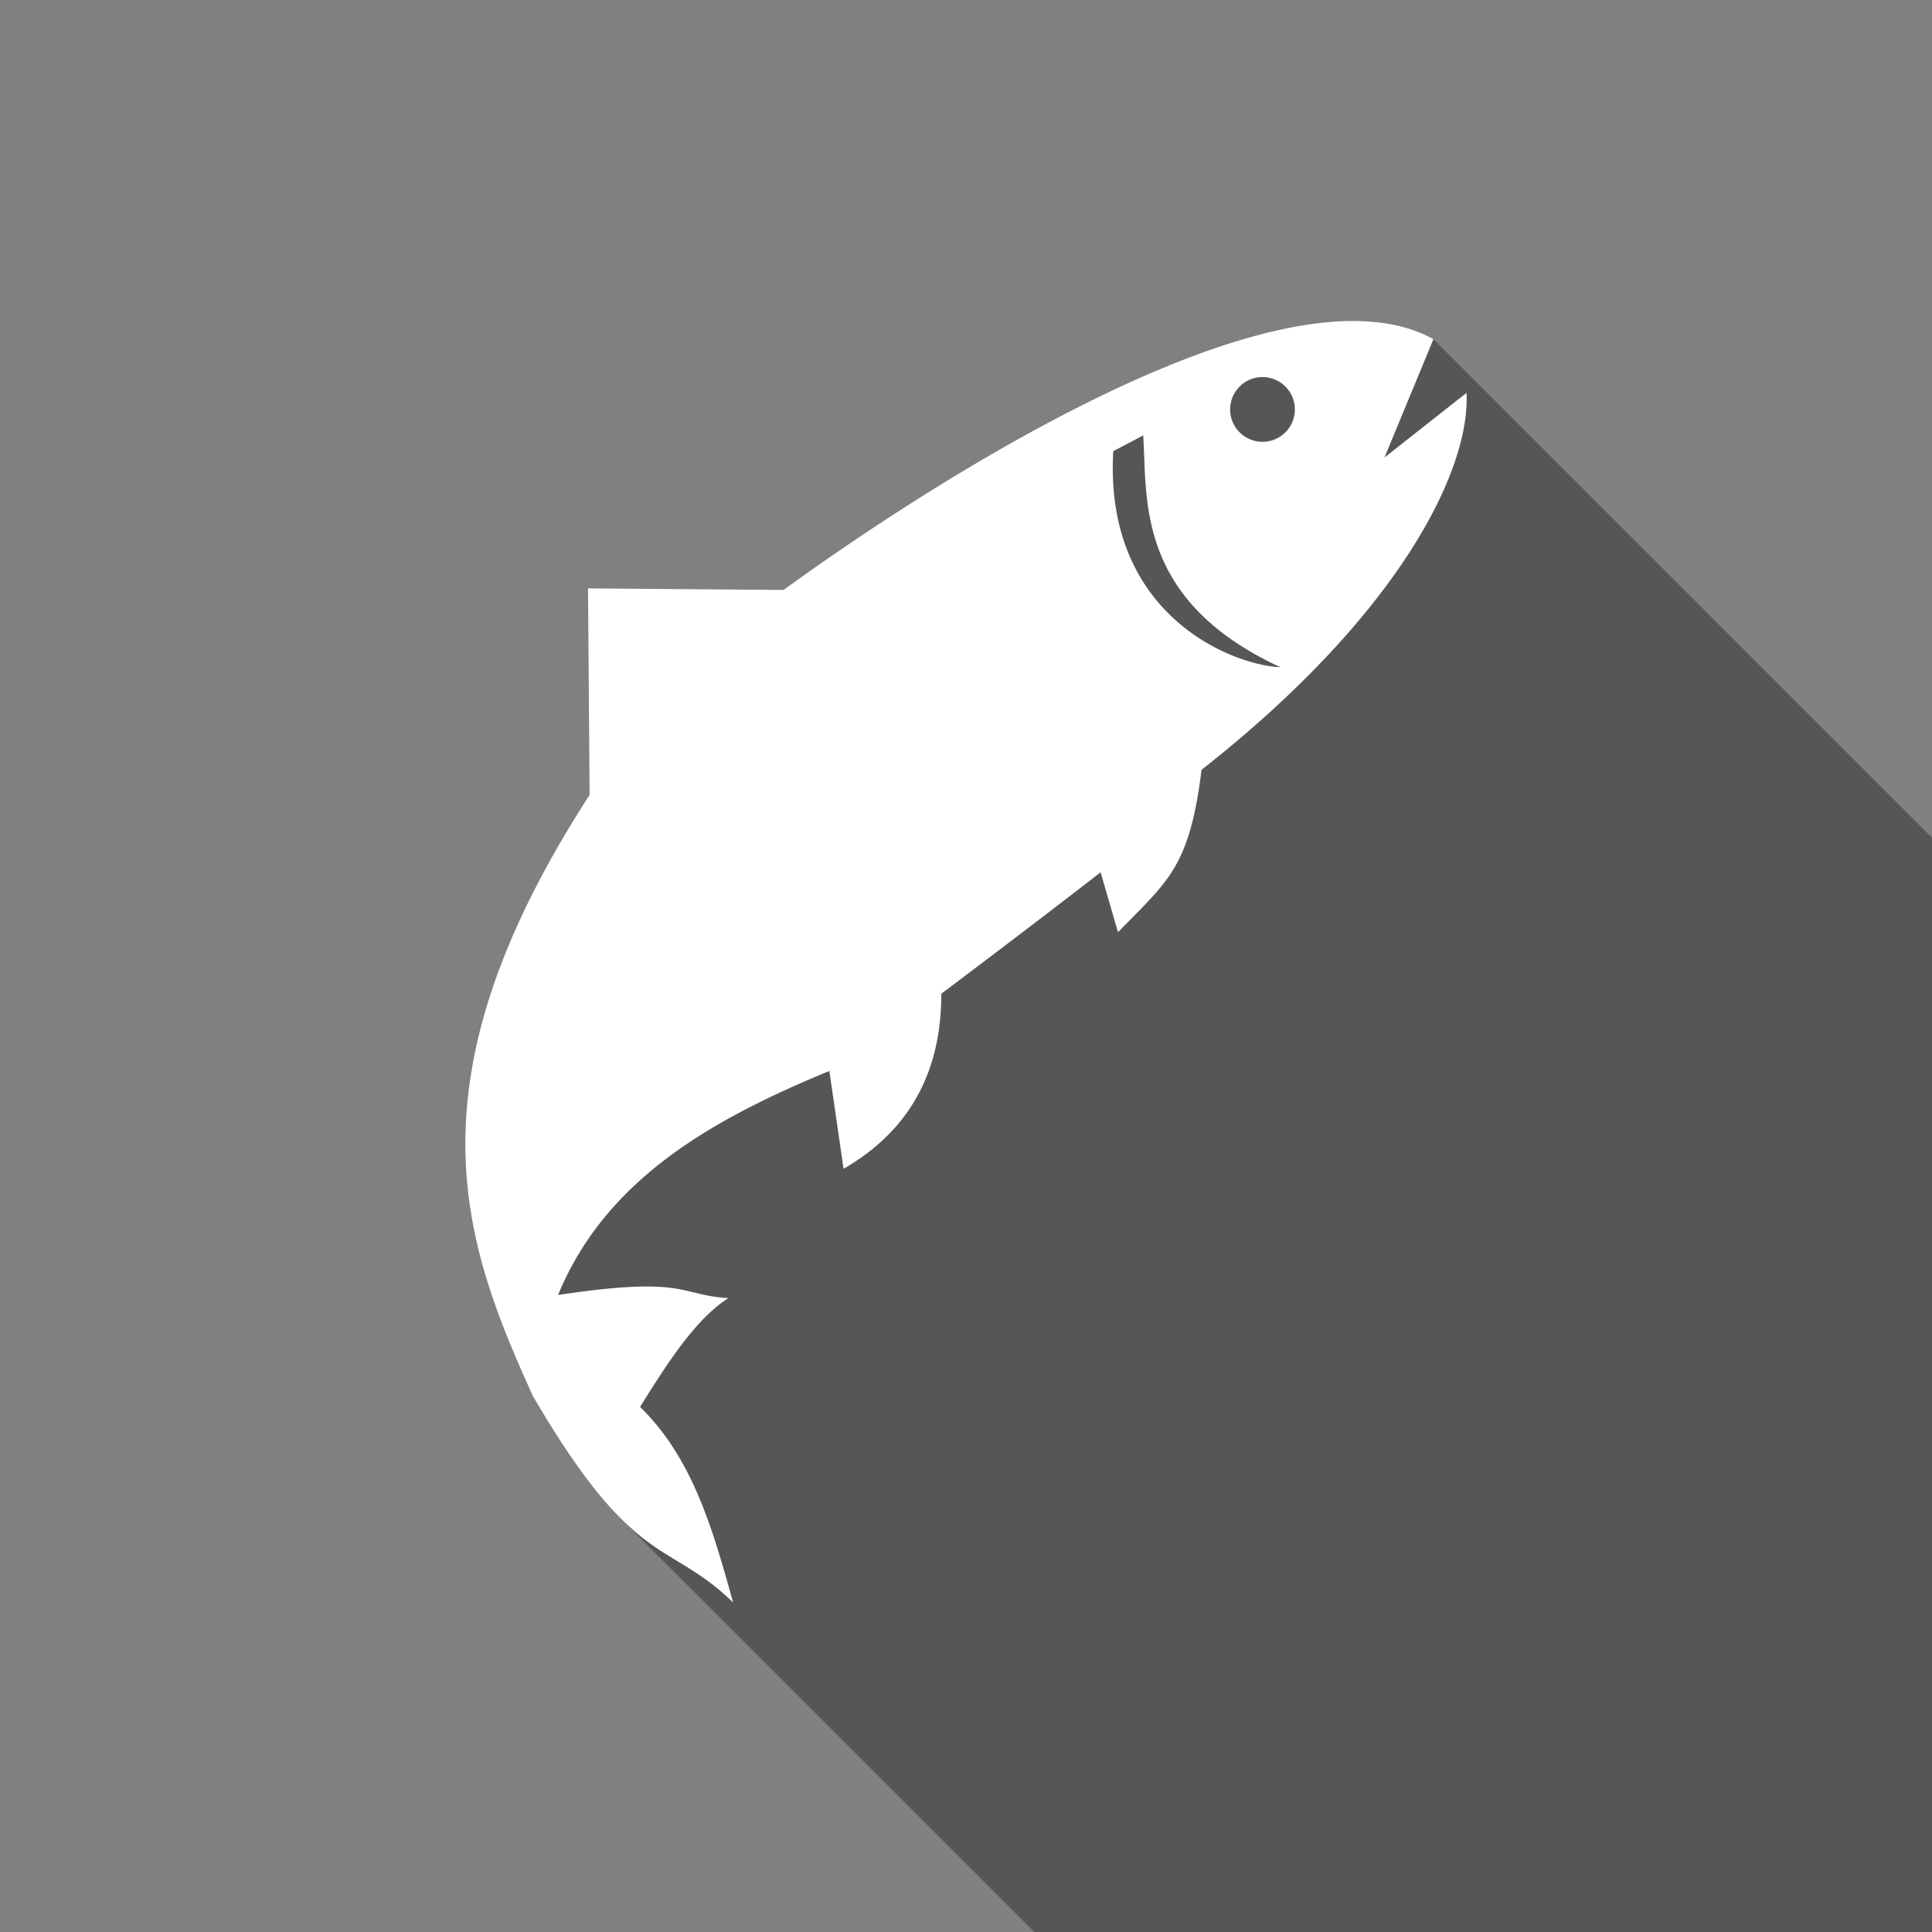 <?xml version="1.0" encoding="UTF-8" standalone="no"?>
<!-- Created with Inkscape (http://www.inkscape.org/) -->

<svg
   xmlns:dc="http://purl.org/dc/elements/1.1/"
   xmlns:cc="http://creativecommons.org/ns#"
   xmlns:rdf="http://www.w3.org/1999/02/22-rdf-syntax-ns#"
   xmlns:svg="http://www.w3.org/2000/svg"
   xmlns="http://www.w3.org/2000/svg"
   xmlns:sodipodi="http://sodipodi.sourceforge.net/DTD/sodipodi-0.dtd"
   xmlns:inkscape="http://www.inkscape.org/namespaces/inkscape"
   width="64"
   height="64"
   id="svg4839"
   version="1.1"
   inkscape:version="0.91 r13725"
   viewBox="0 0 64 64"
   sodipodi:docname="poisson.svg">
  <rect x="0" y="0" width="64" height="64" fill="#808080" stroke="none"/>
  <defs
     id="defs4841" />
  <sodipodi:namedview
     id="base"
     pagecolor="#ffffff"
     bordercolor="#666666"
     borderopacity="1.0"
     inkscape:pageopacity="0.0"
     inkscape:pageshadow="2"
     inkscape:zoom="5.4837278"
     inkscape:cx="33.702238"
     inkscape:cy="26.096034"
     inkscape:current-layer="layer1"
     showgrid="true"
     inkscape:document-units="px"
     inkscape:grid-bbox="true"
     inkscape:snap-object-midpoints="true"
     inkscape:snap-page="true"
     inkscape:snap-bbox="true"
     inkscape:bbox-nodes="true"
     inkscape:snap-global="true"
     showguides="true"
     inkscape:window-width="1474"
     inkscape:window-height="841"
     inkscape:window-x="-8"
     inkscape:window-y="-8"
     inkscape:window-maximized="1"
     inkscape:object-nodes="true" />
  <g
     id="layer1"
     inkscape:label="Layer 1"
     inkscape:groupmode="layer">
    <path
       style="opacity:0.332;fill:#000000;fill-opacity:1;stroke:none;stroke-width:0.2;stroke-linecap:round;stroke-linejoin:round;stroke-miterlimit:4;stroke-dasharray:none;stroke-opacity:1"
       d="M 47.482 11.234 L 46.309 12.41 C 46.099 12.338 45.888 12.263 45.68 12.211 C 35.687 9.713 18.387 30.701 17.324 39.199 C 16.779 43.564 19.22 46.172 20.93 49.523 L 20.357 50.096 L 34.264 64 L 64 64 L 64 27.752 L 47.482 11.234 z "
       id="rect4157" />
    <path
       style="fill:#ffffff;fill-rule:evenodd;stroke:none;stroke-width:0.243;stroke-linecap:butt;stroke-linejoin:miter;stroke-miterlimit:4;stroke-dasharray:none;stroke-opacity:1;fill-opacity:1"
       d="m 44.742,10.634 c -5.615,0.055 -14.436,5.752 -18.785,8.909 l -6.478,-0.052 0.052,6.844 c -6.145,9.483 -4.201,14.792 -1.88,19.906 3.396,5.819 4.478,4.739 6.635,6.845 -0.665,-2.386 -1.33,-4.774 -3.083,-6.48 0.927,-1.493 1.863,-2.932 2.926,-3.604 -1.647,-0.102 -1.393,-0.746 -5.642,-0.104 1.568,-3.816 5.074,-5.81 8.987,-7.42 l 0.47,3.24 c 2.227,-1.288 3.24,-3.257 3.238,-5.799 1.992,-1.5 3.791,-2.869 5.277,-4.023 l 0.576,1.985 c 1.639,-1.692 2.367,-2.127 2.768,-5.381 6.455,-5.065 8.904,-9.85 8.778,-12.486 l -2.718,2.141 1.621,-3.919 c -0.771,-0.429 -1.701,-0.612 -2.741,-0.601 z m -2.92,1.857 a 1.071,1.071 0 0 1 1.072,1.072 1.071,1.071 0 0 1 -1.072,1.072 1.071,1.071 0 0 1 -1.072,-1.072 1.071,1.071 0 0 1 1.072,-1.072 z m -3.952,1.933 c 0.139,2.079 -0.276,5.447 4.546,7.679 -1.623,-0.073 -5.847,-1.746 -5.538,-7.157 l 0.992,-0.522 z"
       id="path4147"
       inkscape:connector-curvature="0" />
  </g>
</svg>

